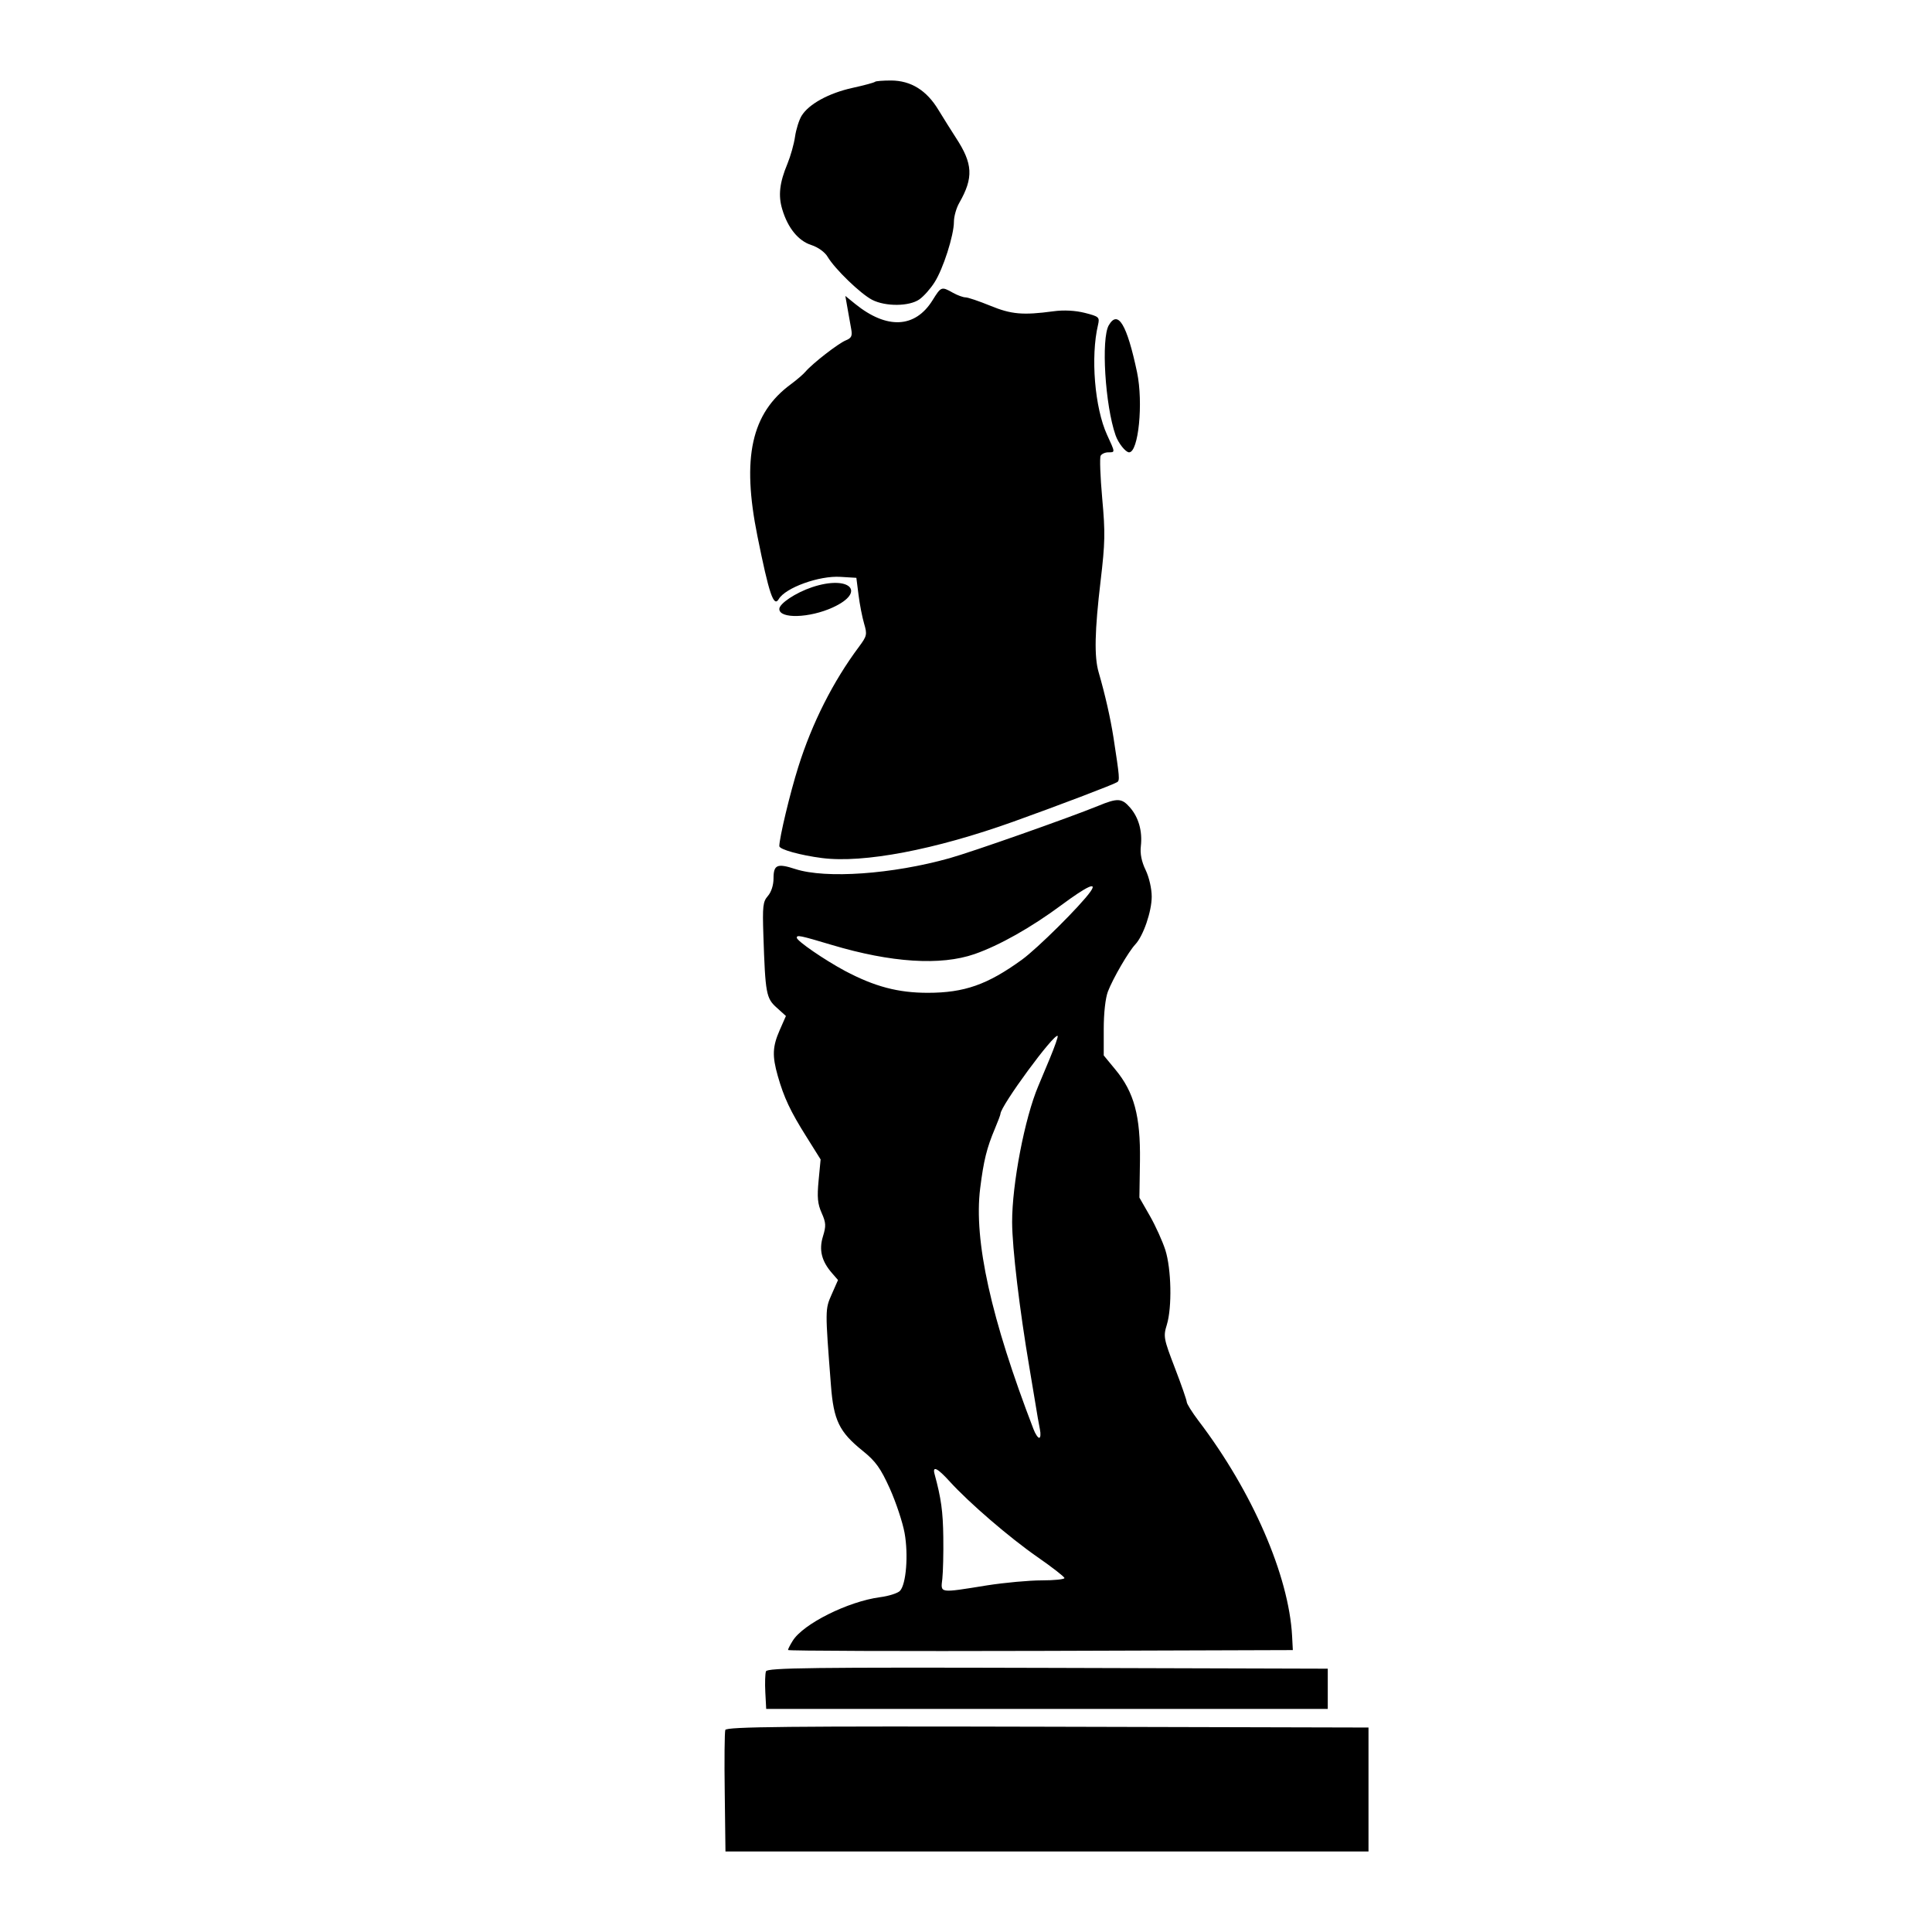 <svg width="24" height="24" viewBox="0 0 24 24" fill="none" xmlns="http://www.w3.org/2000/svg">
<rect width="24" height="24" fill="white"/>
<path fill-rule="evenodd" clip-rule="evenodd" d="M10.87 1.016C10.861 1.026 10.735 1.06 10.589 1.092C10.295 1.157 10.047 1.293 9.958 1.438C9.926 1.49 9.889 1.608 9.876 1.699C9.863 1.791 9.82 1.941 9.782 2.034C9.684 2.269 9.665 2.429 9.718 2.602C9.787 2.833 9.918 2.993 10.079 3.044C10.162 3.071 10.247 3.132 10.281 3.19C10.372 3.343 10.691 3.651 10.835 3.725C11.002 3.81 11.296 3.807 11.421 3.719C11.474 3.682 11.558 3.588 11.608 3.509C11.716 3.342 11.85 2.923 11.85 2.754C11.85 2.689 11.88 2.583 11.917 2.519C12.095 2.207 12.086 2.034 11.875 1.712C11.82 1.627 11.722 1.471 11.658 1.366C11.511 1.122 11.316 1.001 11.069 1C10.969 1 10.879 1.007 10.87 1.016ZM11.585 3.729C11.369 4.077 11.018 4.094 10.624 3.776L10.501 3.676L10.528 3.829C10.543 3.914 10.563 4.03 10.574 4.088C10.59 4.173 10.577 4.2 10.507 4.228C10.414 4.266 10.096 4.512 10.006 4.617C9.977 4.651 9.895 4.721 9.826 4.772C9.333 5.133 9.212 5.685 9.409 6.66C9.554 7.38 9.611 7.548 9.674 7.442C9.757 7.301 10.176 7.149 10.44 7.166L10.638 7.178L10.665 7.39C10.679 7.506 10.711 7.667 10.734 7.746C10.774 7.882 10.77 7.9 10.67 8.035C10.349 8.465 10.087 8.983 9.916 9.529C9.814 9.852 9.681 10.409 9.681 10.511C9.681 10.552 9.945 10.625 10.212 10.659C10.727 10.725 11.615 10.556 12.591 10.206C13.141 10.009 13.835 9.745 13.878 9.716C13.912 9.694 13.908 9.656 13.832 9.161C13.794 8.919 13.729 8.632 13.648 8.352C13.591 8.159 13.599 7.833 13.672 7.217C13.728 6.745 13.731 6.617 13.692 6.19C13.668 5.922 13.659 5.684 13.673 5.661C13.686 5.638 13.729 5.619 13.767 5.619C13.855 5.619 13.855 5.625 13.752 5.401C13.599 5.067 13.546 4.432 13.64 4.036C13.662 3.94 13.653 3.932 13.477 3.887C13.359 3.857 13.214 3.849 13.085 3.867C12.706 3.918 12.562 3.905 12.302 3.798C12.162 3.741 12.024 3.694 11.994 3.694C11.964 3.694 11.893 3.668 11.836 3.636C11.695 3.557 11.691 3.559 11.585 3.729ZM13.774 4.04C13.677 4.206 13.728 5.036 13.858 5.407C13.891 5.504 13.983 5.619 14.026 5.619C14.143 5.619 14.204 5.004 14.125 4.625C13.999 4.029 13.888 3.845 13.774 4.04ZM10.086 7.295C9.882 7.364 9.681 7.498 9.681 7.565C9.681 7.689 10.054 7.679 10.345 7.546C10.771 7.351 10.552 7.139 10.086 7.295ZM13.639 10.012C13.278 10.159 12.078 10.582 11.795 10.661C11.085 10.86 10.26 10.918 9.881 10.796C9.654 10.722 9.609 10.741 9.609 10.913C9.609 10.995 9.581 11.082 9.539 11.13C9.477 11.201 9.471 11.256 9.483 11.619C9.507 12.343 9.518 12.401 9.648 12.517L9.763 12.621L9.686 12.796C9.596 13.001 9.591 13.117 9.662 13.366C9.738 13.633 9.818 13.804 10.017 14.12L10.194 14.403L10.169 14.665C10.149 14.874 10.157 14.956 10.207 15.068C10.261 15.19 10.263 15.229 10.223 15.359C10.171 15.527 10.206 15.668 10.338 15.818L10.41 15.901L10.332 16.078C10.249 16.266 10.249 16.263 10.322 17.206C10.355 17.644 10.425 17.788 10.717 18.023C10.878 18.153 10.938 18.236 11.054 18.492C11.131 18.664 11.213 18.911 11.237 19.043C11.286 19.313 11.257 19.68 11.18 19.762C11.153 19.791 11.041 19.827 10.932 19.841C10.534 19.894 9.976 20.173 9.847 20.383C9.815 20.434 9.789 20.485 9.789 20.497C9.789 20.508 11.2 20.513 12.925 20.508L16.06 20.498L16.051 20.325C16.011 19.573 15.557 18.527 14.888 17.649C14.808 17.543 14.742 17.438 14.742 17.415C14.741 17.392 14.675 17.201 14.594 16.991C14.455 16.629 14.45 16.602 14.495 16.456C14.561 16.239 14.551 15.763 14.476 15.527C14.441 15.419 14.355 15.228 14.284 15.104L14.154 14.877L14.161 14.419C14.168 13.864 14.089 13.568 13.856 13.287L13.711 13.111V12.782C13.711 12.584 13.732 12.398 13.763 12.317C13.825 12.155 14.019 11.821 14.103 11.732C14.203 11.626 14.307 11.322 14.307 11.138C14.307 11.04 14.275 10.899 14.232 10.809C14.181 10.704 14.161 10.604 14.172 10.512C14.193 10.326 14.145 10.155 14.038 10.032C13.935 9.914 13.884 9.911 13.639 10.012ZM13.546 11.076C13.426 11.247 12.886 11.784 12.693 11.923C12.266 12.232 11.98 12.333 11.524 12.333C11.157 12.333 10.865 12.256 10.497 12.061C10.243 11.925 9.899 11.689 9.898 11.649C9.898 11.612 9.933 11.619 10.332 11.738C11.071 11.959 11.685 11.998 12.106 11.852C12.414 11.745 12.811 11.521 13.187 11.242C13.503 11.008 13.637 10.946 13.546 11.076ZM13.041 13.149C12.98 13.295 12.916 13.449 12.898 13.491C12.729 13.889 12.572 14.71 12.573 15.182C12.574 15.506 12.666 16.273 12.787 16.985C12.808 17.107 12.841 17.306 12.861 17.428C12.88 17.549 12.906 17.697 12.918 17.755C12.93 17.813 12.926 17.861 12.909 17.861C12.893 17.861 12.861 17.813 12.839 17.755C12.311 16.383 12.095 15.41 12.176 14.763C12.219 14.417 12.258 14.26 12.359 14.021C12.397 13.931 12.428 13.848 12.428 13.837C12.428 13.74 13.099 12.827 13.139 12.869C13.146 12.876 13.102 13.002 13.041 13.149ZM11.797 18.403C12.039 18.669 12.539 19.1 12.889 19.343C13.072 19.47 13.222 19.587 13.223 19.603C13.223 19.619 13.096 19.632 12.94 19.632C12.785 19.632 12.48 19.66 12.262 19.694C11.659 19.791 11.685 19.794 11.706 19.612C11.715 19.528 11.721 19.294 11.718 19.093C11.714 18.775 11.691 18.611 11.61 18.313C11.58 18.204 11.645 18.235 11.797 18.403ZM9.515 20.762C9.505 20.791 9.501 20.908 9.507 21.022L9.518 21.229H13.006H16.494V20.979V20.729L13.014 20.719C10.09 20.711 9.531 20.718 9.515 20.762ZM9.01 21.49C9.001 21.517 8.997 21.868 9.003 22.27L9.012 23H13.006H17V22.23V21.46L13.014 21.45C9.794 21.442 9.025 21.45 9.01 21.49Z" fill="black"/>
</svg>
